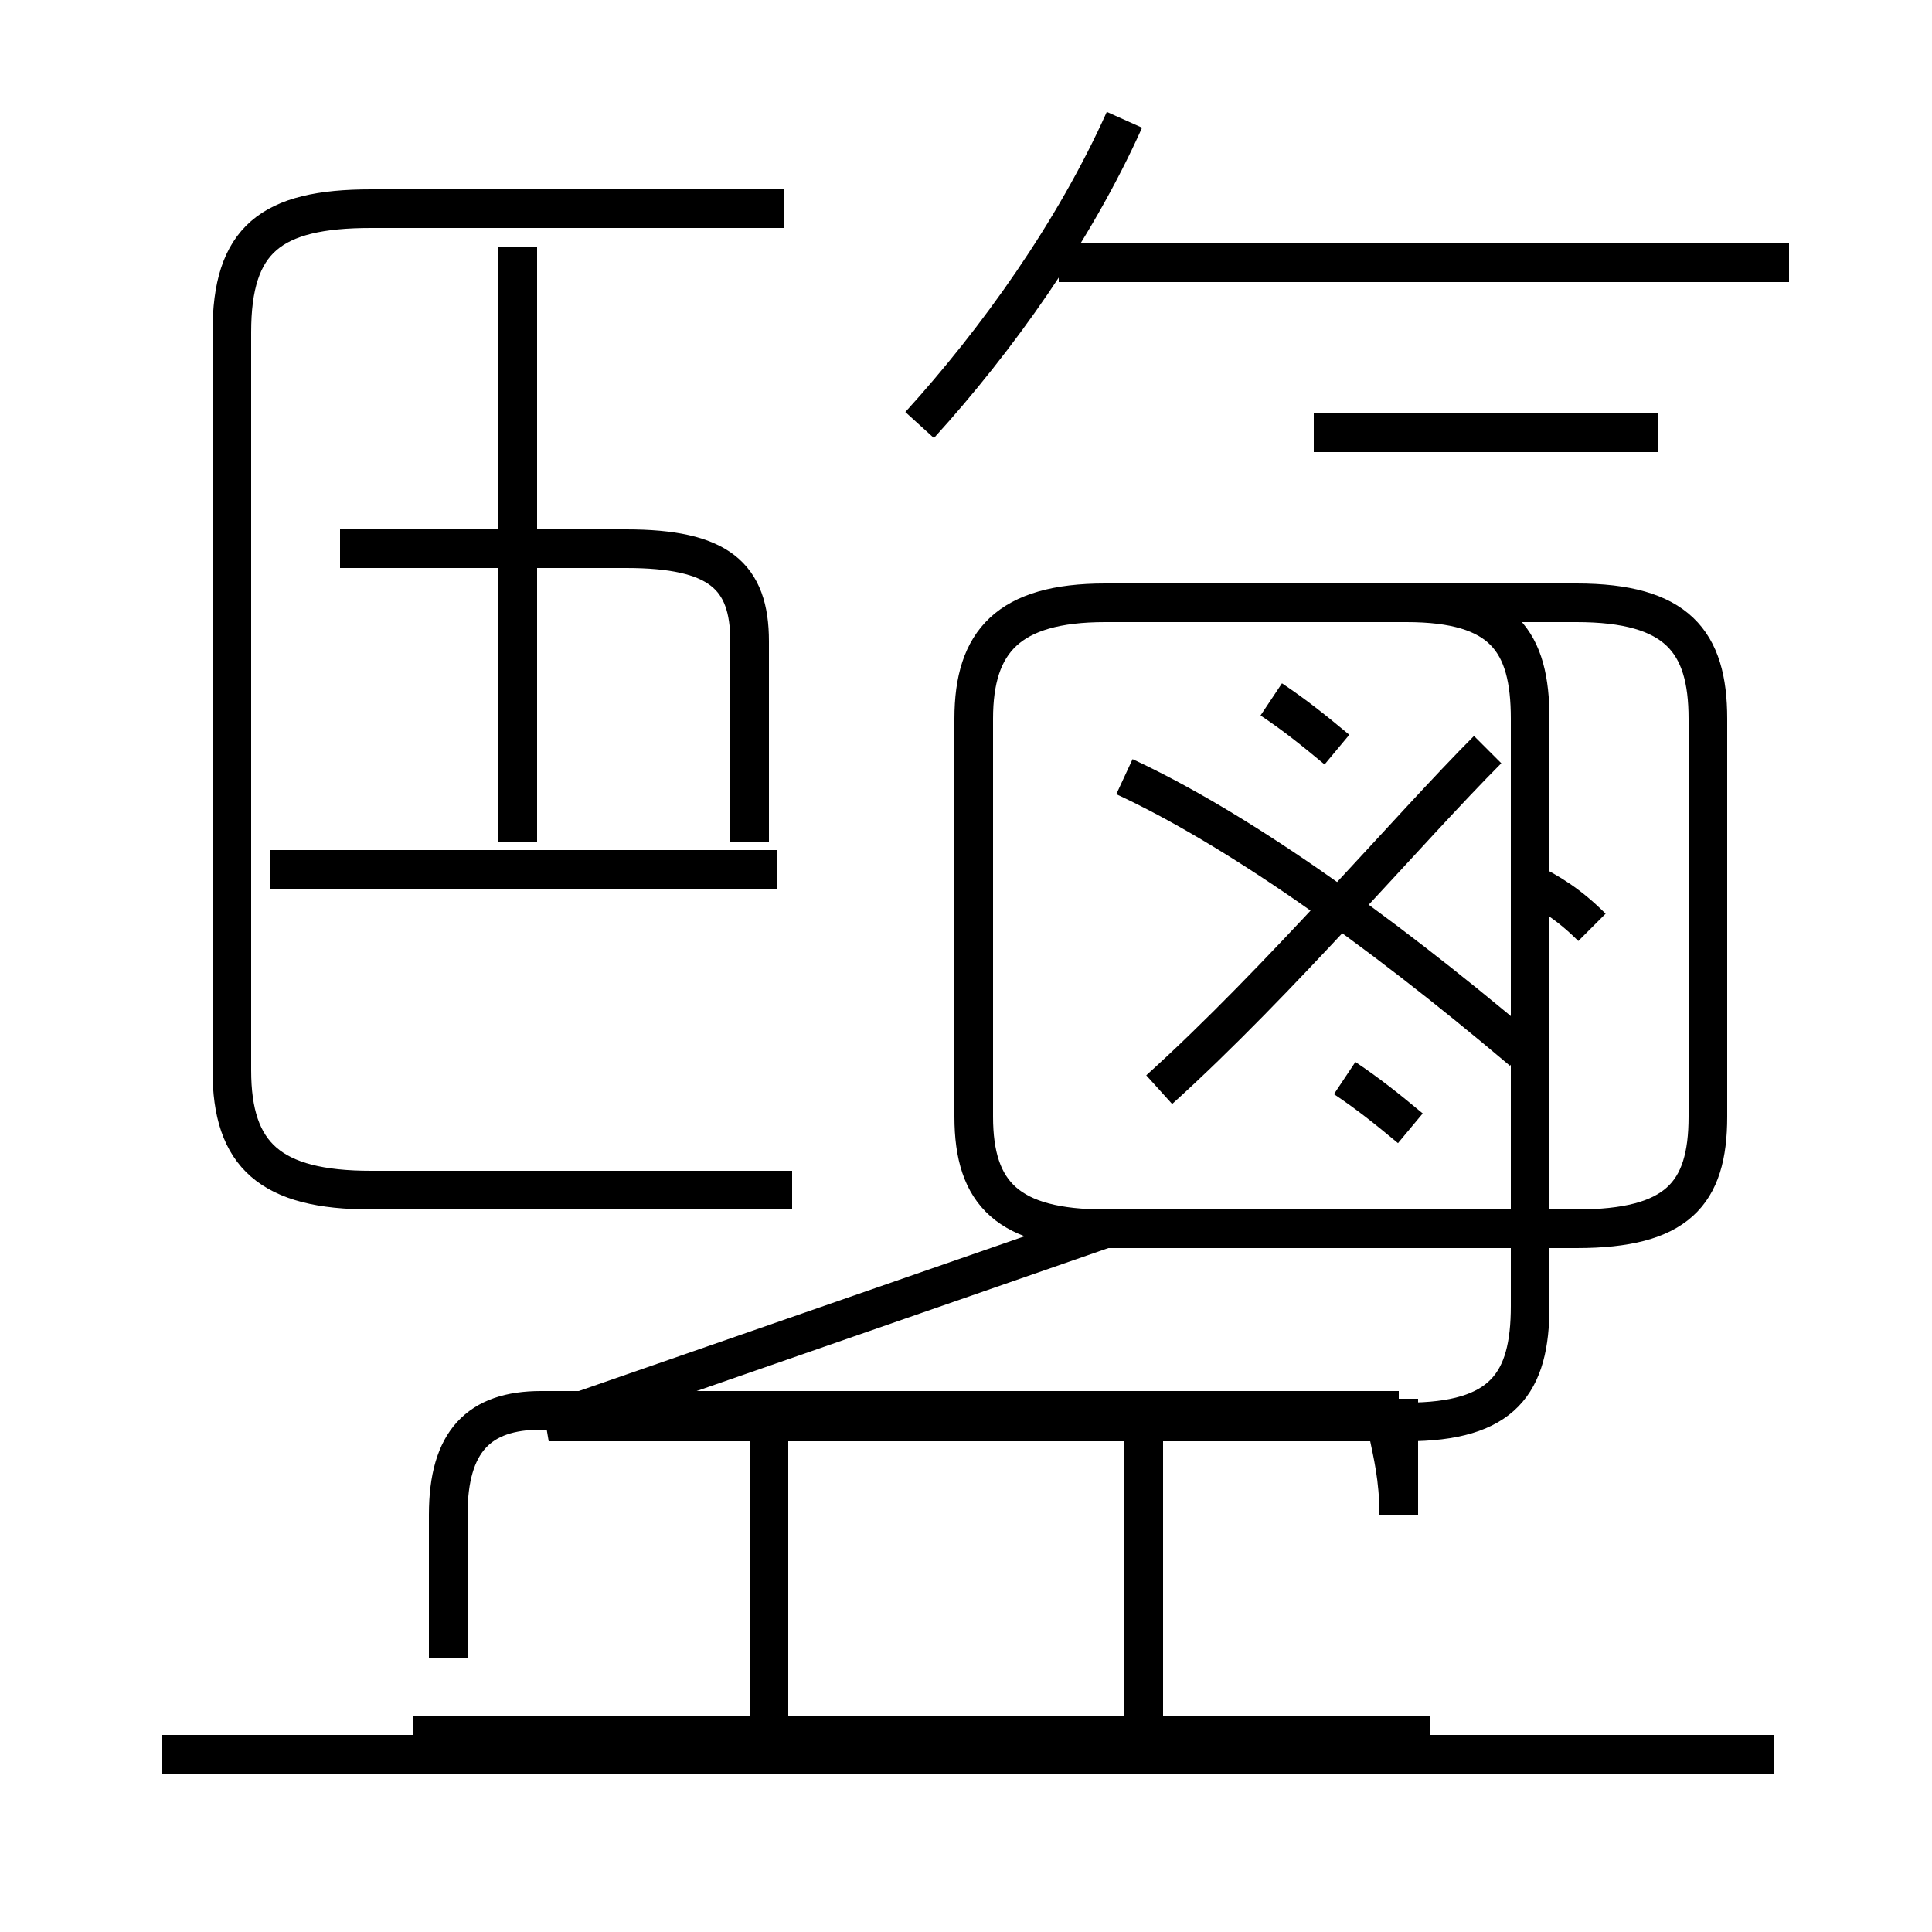 <?xml version='1.0' encoding='utf8'?>
<svg viewBox="0.0 -6.0 50.0 50.0" version="1.1" xmlns="http://www.w3.org/2000/svg">
<rect x="0.0" y="-6.0" width="50.0" height="50.0" fill="#808080" stroke="none"/>
<rect x="-1000" y="-1000" width="2000" height="2000" stroke="white" fill="white"/>
<g style="fill:white;stroke:#000000;  stroke-width:1">
<path d="M 20.5 -13.2 L 9.6 -13.2 C 7.0 -13.2 6.0 -14.1 6.0 -16.3 L 6.0 -35.4 C 6.0 -37.8 7.0 -38.6 9.6 -38.6 L 20.3 -38.6 M 45.9 1.4 L 4.2 1.4 M 19.9 1.1 L 19.9 -7.2 M 29.6 1.1 L 29.6 -7.2 M 14.2 -7.2 L 36.4 -7.2 C 38.9 -7.2 39.6 -8.2 39.6 -10.2 L 39.6 -25.4 C 39.6 -27.4 38.9 -28.4 36.4 -28.4 L 28.6 -28.4 C 26.1 -28.4 25.2 -27.4 25.2 -25.4 L 25.2 -15.1 C 25.2 -13.1 26.1 -12.2 28.6 -12.2 L 40.8 -12.2 C 43.4 -12.2 44.2 -13.1 44.2 -15.1 L 44.2 -25.4 C 44.2 -27.4 43.4 -28.4 40.8 -28.4 L 28.6 -28.4 C 26.1 -28.4 25.2 -27.4 25.2 -25.4 L 25.2 -15.1 C 25.2 -13.1 26.1 -12.2 28.6 -12.2 Z M 13.4 -22.2 L 13.4 -37.6 M 37.0 0.9 L 10.7 0.9 M 36.2 -7.8 L 36.2 -4.8 C 36.2 -6.7 35.5 -7.5 36.2 -7.5 L 14.0 -7.5 C 12.4 -7.5 11.6 -6.7 11.6 -4.8 L 11.6 -1.1 M 19.4 -22.2 L 19.4 -27.4 C 19.4 -29.1 18.6 -29.8 16.2 -29.8 L 8.8 -29.8 M 36.5 -14.8 C 35.9 -15.3 35.4 -15.7 34.8 -16.1 M 39.4 -16.8 C 35.5 -20.1 31.9 -22.6 29.1 -23.9 M 30.0 -15.8 C 33.1 -18.6 36.5 -22.6 38.5 -24.6 M 34.6 -24.6 C 34.0 -25.1 33.5 -25.5 32.9 -25.9 M 41.2 -20.0 C 40.6 -20.6 40.1 -20.9 39.5 -21.2 M 23.8 -33.0 C 25.8 -35.2 27.8 -38.0 29.1 -40.9 M 42.9 -32.8 L 34.0 -32.8 M 46.3 -37.2 L 27.4 -37.2 M 20.1 -21.5 L 7.0 -21.5" transform="translate(0.0, 38.0)" />
</g>
</svg>